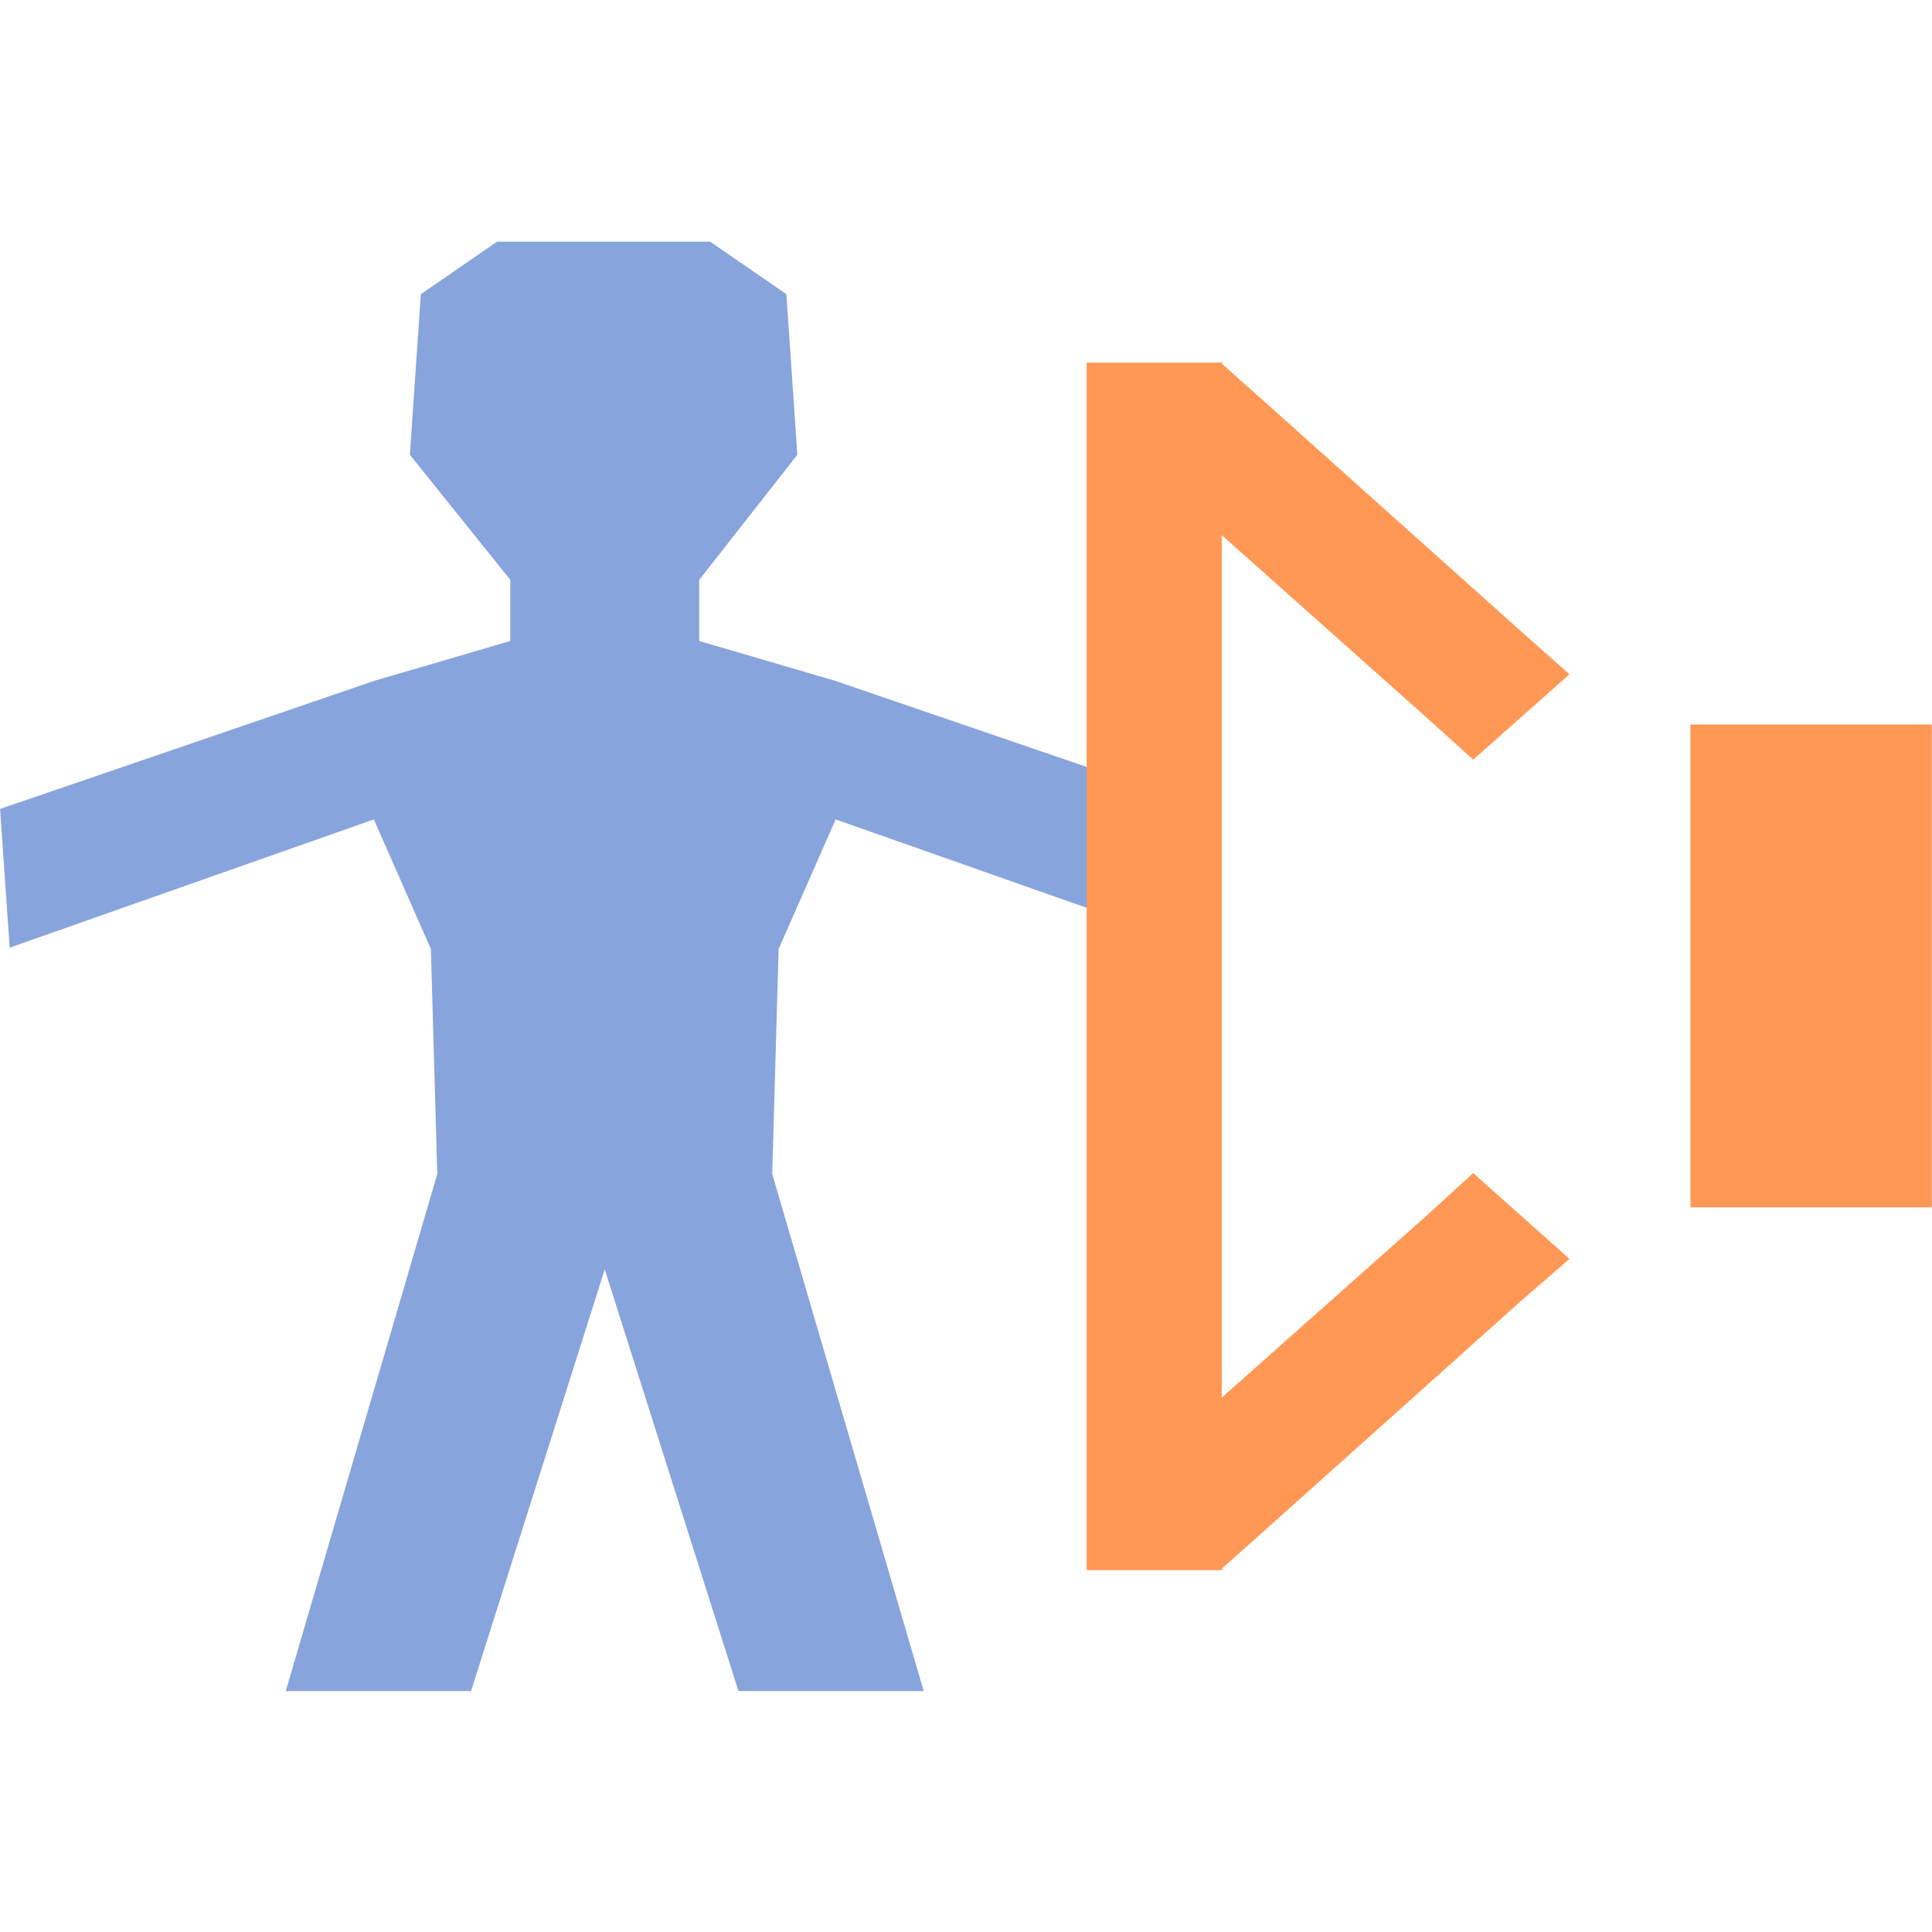 <?xml version="1.0" encoding="UTF-8" standalone="no"?>
<!-- Created with Inkscape (http://www.inkscape.org/) -->

<svg
   xmlns:dc="http://purl.org/dc/elements/1.1/"
   xmlns:cc="http://creativecommons.org/ns#"
   xmlns:rdf="http://www.w3.org/1999/02/22-rdf-syntax-ns#"
   xmlns:svg="http://www.w3.org/2000/svg"
   xmlns="http://www.w3.org/2000/svg"
   xmlns:sodipodi="http://sodipodi.sourceforge.net/DTD/sodipodi-0.dtd"
   xmlns:inkscape="http://www.inkscape.org/namespaces/inkscape"
   width="5.292mm"
   height="5.292mm"
   viewBox="0 0 5.292 5.292"
   version="1.1"
   id="svg1096"
   inkscape:version="0.92.4 (5da689c313, 2019-01-14)"
   sodipodi:docname="left_view.svg">
  <defs
     id="defs1090" />
  <sodipodi:namedview
     id="base"
     pagecolor="#ffffff"
     bordercolor="#666666"
     borderopacity="1.0"
     inkscape:pageopacity="0.0"
     inkscape:pageshadow="2"
     inkscape:zoom="5.6"
     inkscape:cx="34.834106"
     inkscape:cy="-5.0006063"
     inkscape:document-units="mm"
     inkscape:current-layer="layer1"
     showgrid="false"
     fit-margin-top="0"
     fit-margin-left="0"
     fit-margin-right="0"
     fit-margin-bottom="0"
     inkscape:window-width="1920"
     inkscape:window-height="1017"
     inkscape:window-x="-8"
     inkscape:window-y="-8"
     inkscape:window-maximized="1" />
  <g
     inkscape:label="Layer 1"
     inkscape:groupmode="layer"
     id="layer1"
     transform="translate(-52.539,-107.634)">
    <g
       id="g971"
       transform="matrix(1.25,0,0,1.25,42.813,-253.324)"
       style="stroke-width:0.8">
      <g
         id="g932"
         transform="translate(6.999,-3.895)"
         style="stroke-width:0.8">
        <path
           style="opacity:1;fill:#88a5de;fill-opacity:1;stroke:none;stroke-width:0.06;stroke-miterlimit:4;stroke-dasharray:none;stroke-dashoffset:0;stroke-opacity:1"
           d="m 1.871,293.191 -0.167,0.115 -0.024,0.352 0.22,0.274 v 0.134 l -0.297,0.087 -0.821,0.281 0.021,0.304 0.798,-0.281 0.125,0.284 0.014,0.493 -0.332,1.133 h 0.406 l 0.293,-0.924 0.293,0.924 h 0.406 l -0.332,-1.133 0.014,-0.493 0.125,-0.284 0.798,0.281 0.021,-0.304 -0.821,-0.281 -0.297,-0.087 v -0.134 L 2.529,293.658 2.505,293.306 2.338,293.191 H 2.104 Z"
           id="path924"
           inkscape:connector-curvature="0"
           sodipodi:nodetypes="ccccccccccccccccccccccccccccc" />
        <path
           sodipodi:nodetypes="ccccccccccccccccccccccccc"
           inkscape:connector-curvature="0"
           id="path926"
           d="M 3.455,293.456 H 3.455 3.163 v 0.794 1.058 0.794 h 0.293 0.004 v -0.004 l 0.101,-0.09 0.554,-0.496 0.106,-0.092 -0.211,-0.188 -0.103,0.094 -0.448,0.398 v -1.89 l 0.448,0.399 0.103,0.093 0.211,-0.187 -0.106,-0.094 -0.554,-0.496 -0.101,-0.09 v -0.003 h -0.003 z"
           style="color:#000000;font-style:normal;font-variant:normal;font-weight:normal;font-stretch:normal;font-size:medium;line-height:normal;font-family:sans-serif;font-variant-ligatures:normal;font-variant-position:normal;font-variant-caps:normal;font-variant-numeric:normal;font-variant-alternates:normal;font-feature-settings:normal;text-indent:0;text-align:start;text-decoration:none;text-decoration-line:none;text-decoration-style:solid;text-decoration-color:#000000;letter-spacing:normal;word-spacing:normal;text-transform:none;writing-mode:lr-tb;direction:ltr;text-orientation:mixed;dominant-baseline:auto;baseline-shift:baseline;text-anchor:start;white-space:normal;shape-padding:0;clip-rule:nonzero;display:inline;overflow:visible;visibility:visible;opacity:1;isolation:auto;mix-blend-mode:normal;color-interpolation:sRGB;color-interpolation-filters:linearRGB;solid-color:#000000;solid-opacity:1;vector-effect:none;fill:#ff9955;fill-opacity:1;fill-rule:nonzero;stroke:none;stroke-width:0.212;stroke-linecap:round;stroke-linejoin:miter;stroke-miterlimit:4;stroke-dasharray:none;stroke-dashoffset:0;stroke-opacity:1;color-rendering:auto;image-rendering:auto;shape-rendering:auto;text-rendering:auto;enable-background:accumulate" />
        <path
           sodipodi:nodetypes="ccccc"
           inkscape:connector-curvature="0"
           id="rect912-8"
           d="m 4.486,294.249 h 0.529 v 1.058 H 4.486 Z"
           style="opacity:1;fill:#ff9955;fill-opacity:1;stroke:none;stroke-width:0.212;stroke-linecap:round;stroke-miterlimit:4;stroke-dasharray:none;stroke-dashoffset:0;stroke-opacity:1" />
      </g>
      <rect
         y="288.767"
         x="7.78"
         height="4.233"
         width="4.233"
         id="rect964"
         style="opacity:1;fill:#ff9955;fill-opacity:0.005;stroke:none;stroke-width:0.212;stroke-linecap:square;stroke-miterlimit:4;stroke-dasharray:none;stroke-dashoffset:0;stroke-opacity:1" />
    </g>
  </g>
</svg>
